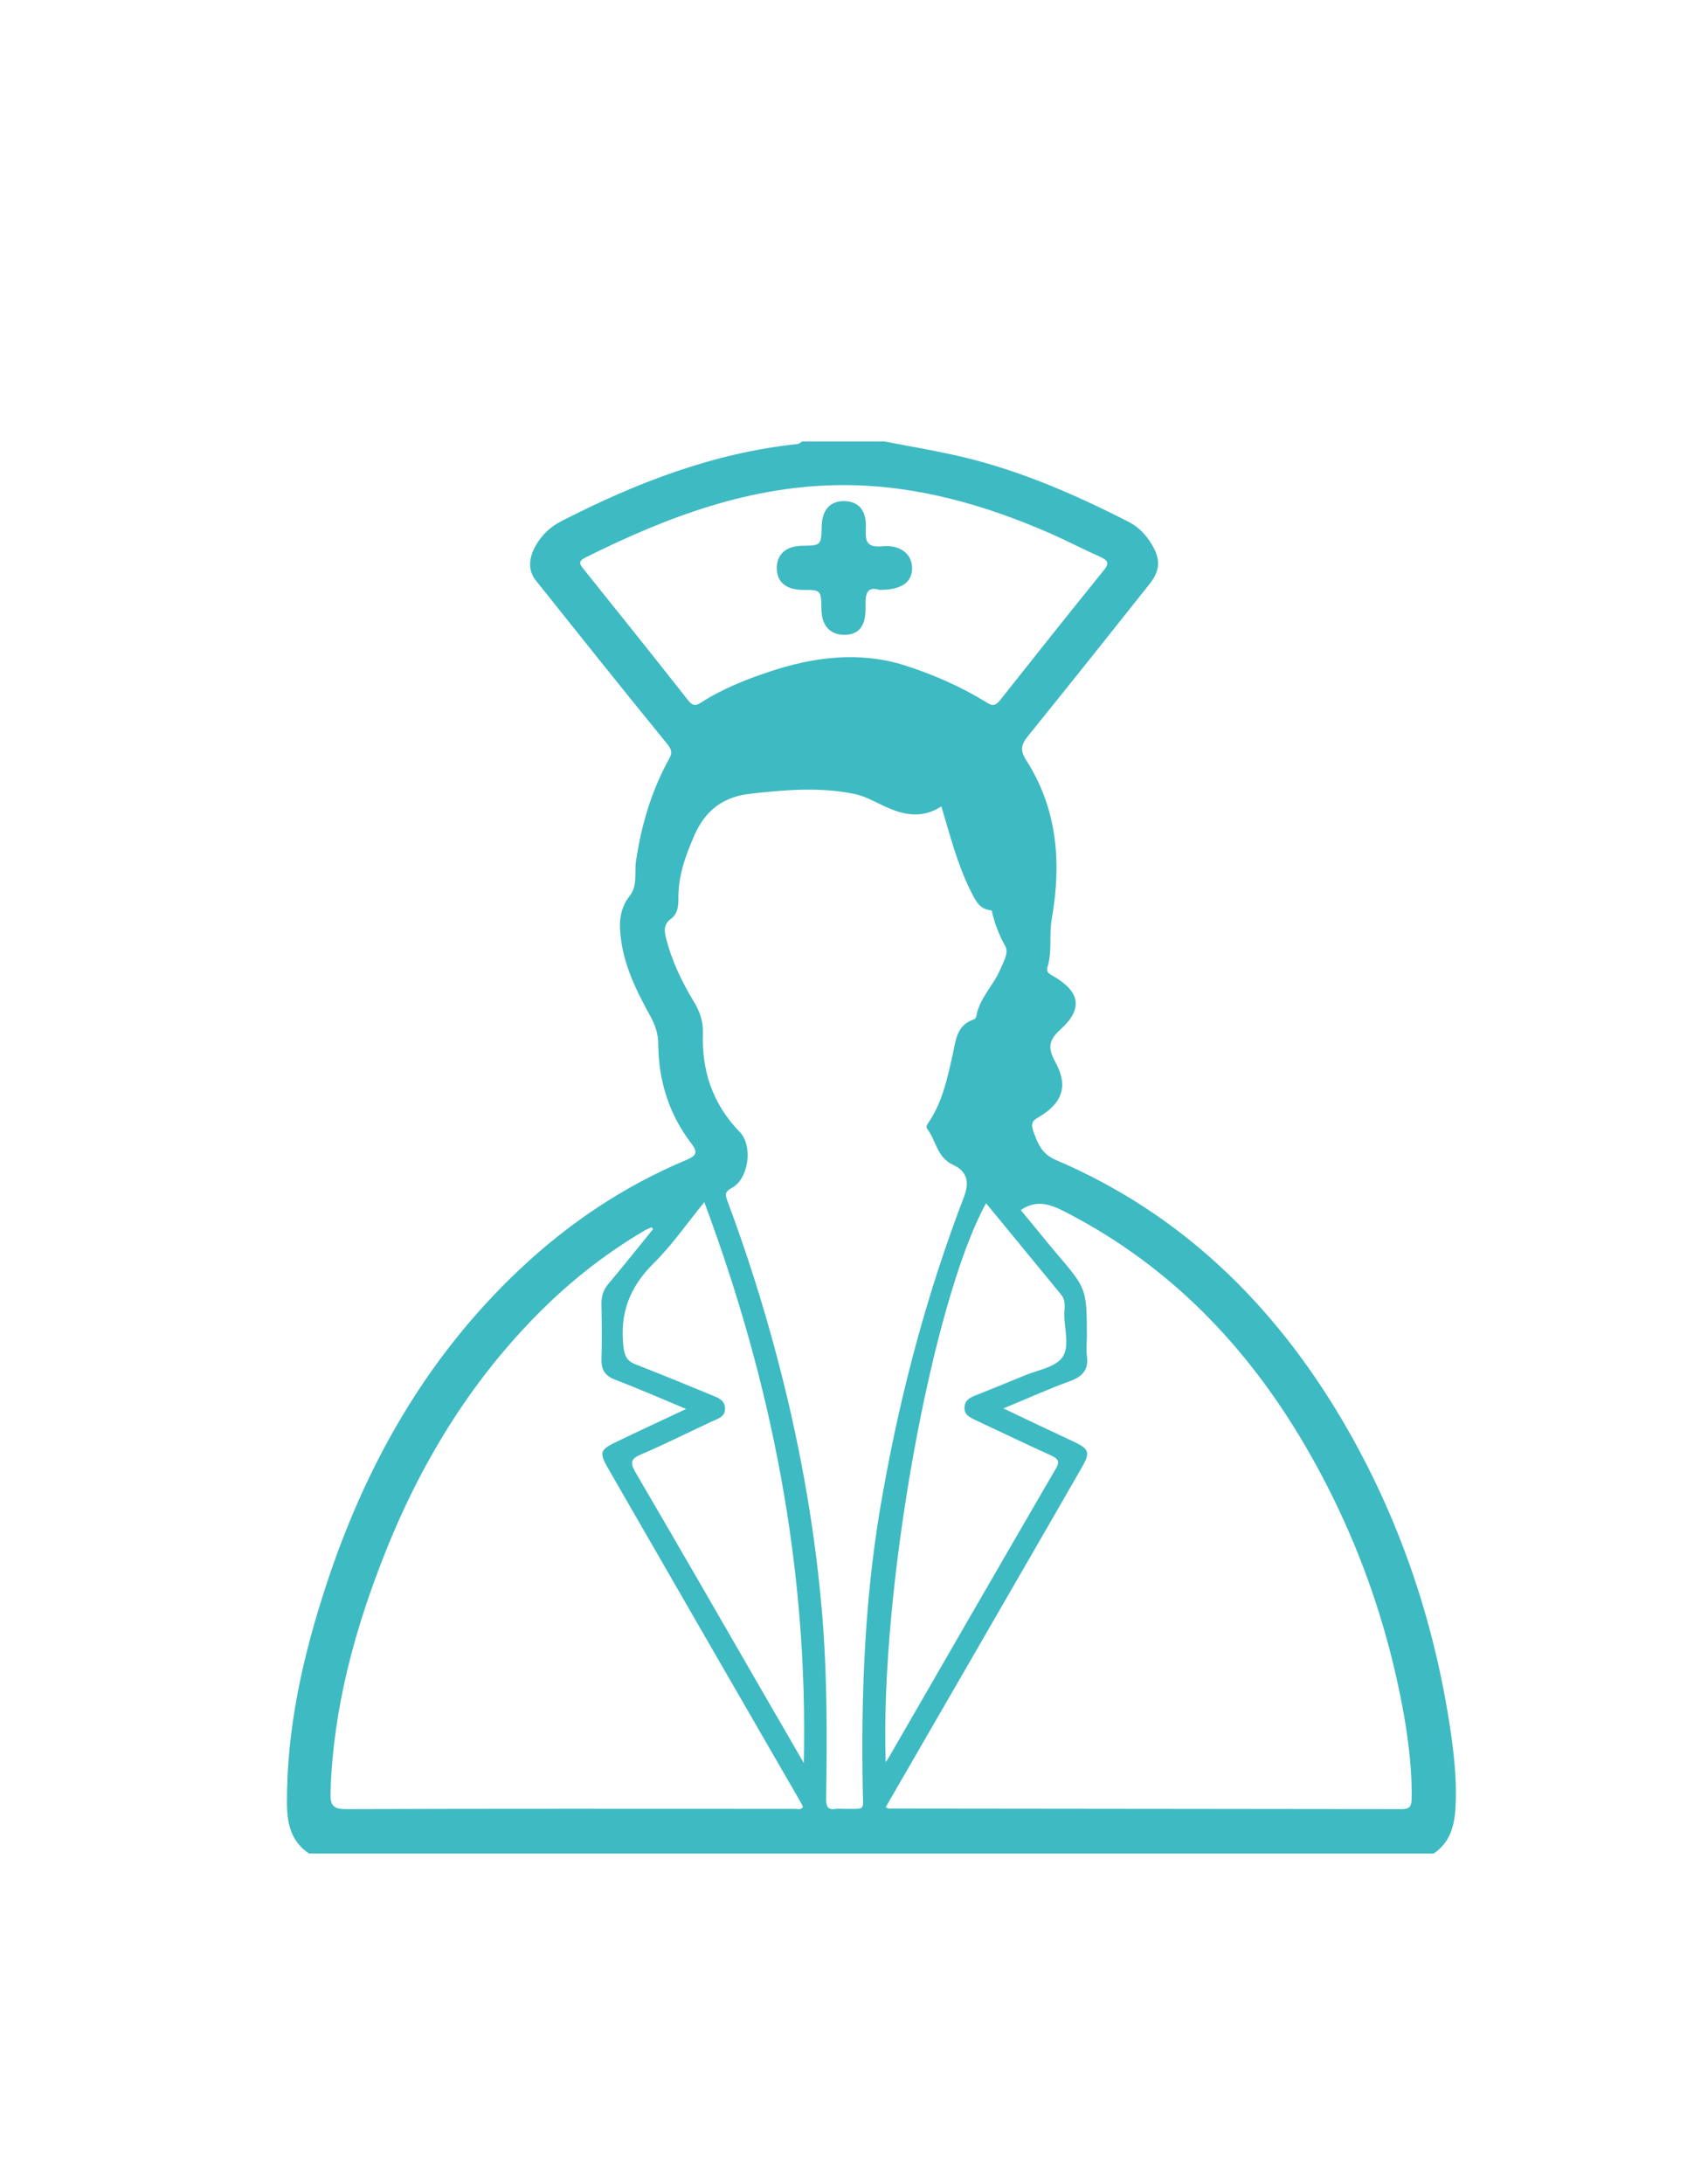 <?xml version="1.0" encoding="utf-8"?>
<!-- Generator: Adobe Illustrator 19.0.0, SVG Export Plug-In . SVG Version: 6.00 Build 0)  -->
<svg version="1.1" id="Calque_1" xmlns="http://www.w3.org/2000/svg" xmlns:xlink="http://www.w3.org/1999/xlink" x="0px" y="0px"
	 viewBox="0 0 612 792" style="enable-background:new 0 0 612 792;" xml:space="preserve">
<style type="text/css">
	.st0{fill:#3EBAC3;}
	.st1{fill:#3EBAC2;}
</style>
<g>
	<path class="st0" d="M526.8,631.7c-5.6-41.5-18.6-80.6-39.9-116.8C462,472.8,428.5,440,383,420.6c-5.1-2.2-6.5-5.9-8.1-10.3
		c-0.8-2.4-0.8-3.7,1.7-5.1c8.7-5,11.1-11.3,6.3-20c-2.9-5.3-2.5-8,1.9-12c8.2-7.4,7-13.6-2.6-19.2c-1.4-0.8-2.8-1.4-2.2-3.3
		c1.8-5.8,0.5-11.9,1.6-17.8c3.5-20.1,2-39.6-9.3-57.2c-2.4-3.7-1.8-5.8,0.7-8.9c14.8-18.3,29.4-36.6,44-55
		c3.9-4.9,4.1-8.9,0.9-14.3c-2.1-3.5-4.8-6.4-8.5-8.3c-20.4-10.4-41.2-19.4-63.7-24.3c-8.2-1.8-16.5-3.2-24.7-4.8c-10,0-20,0-30,0
		c-0.5,0.3-1.1,0.8-1.6,0.9c-30.6,3.2-58.7,14.1-85.8,28c-4.1,2.1-7.3,5.2-9.5,9.3c-2.2,4.1-2.7,8.4,0.3,12.2
		c15.8,19.8,31.6,39.6,47.6,59.2c1.9,2.3,1.9,3.5,0.5,5.9c-6.3,11.5-9.9,23.9-11.8,36.8c-0.6,4.1,0.7,8.7-2.3,12.5
		c-2.6,3.3-3.6,7.1-3.5,11.2c0.4,11.9,5.4,22.2,11,32.3c1.8,3.3,2.9,6.5,2.9,10.3c0.1,13.2,3.9,25.3,11.9,35.8
		c2.7,3.5,1.8,4.6-1.7,6.1c-22.7,9.5-42.8,23-60.6,39.8c-33.9,32-56,71.2-70.3,115.1c-8.3,25.4-14.1,51.3-14,78.3
		c0,7.2,1.4,13.9,8,18.3c136,0,272,0,408,0c5.8-3.9,7.5-9.8,7.9-16.3C528.5,647.6,527.8,639.6,526.8,631.7z M211.9,206.6
		c-1.4-1.8-2.5-2.9,0.4-4.4c29.7-14.8,60.3-26.4,94.2-26.3c26.3,0.1,50.9,7.2,74.7,17.6c6.1,2.7,12,5.8,18.1,8.5
		c2.6,1.2,3.2,2.2,1.2,4.7c-12.7,15.7-25.2,31.4-37.7,47.2c-1.6,2-2.8,2.2-4.9,0.8c-9.4-5.8-19.5-10.2-29.9-13.5
		c-16.4-5.1-32.9-3-49,2.4c-8.7,2.9-17.2,6.3-24.9,11.3c-2.1,1.3-3.1,0.7-4.5-1C237.1,238,224.5,222.3,211.9,206.6z M288.5,655.9
		c-54.3,0-108.6-0.1-163,0.1c-4.8,0-5.7-1.5-5.6-5.9c0.9-30.7,8.9-59.8,20.2-88c13.5-33.6,32.3-63.8,58.5-89.1
		c10.6-10.2,22.2-19.1,34.9-26.6c0.9-0.6,2-1,2.9-1.4c0.2,0.2,0.3,0.5,0.5,0.7c-5.3,6.5-10.5,13.1-16,19.6c-2,2.3-2.8,4.7-2.7,7.7
		c0.1,6.7,0.2,13.3,0,20c-0.1,3.9,1.5,6,5.2,7.4c8.2,3.1,16.2,6.6,25.5,10.5c-8.7,4.1-16.5,7.7-24.2,11.4c-7.4,3.5-7.6,4.1-3.6,11
		c22.9,39.8,45.9,79.6,68.9,119.4c0.5,0.8,0.9,1.7,1.3,2.5C290.5,656.4,289.4,655.9,288.5,655.9z M291.6,639.3
		c-5-8.7-9.3-16.1-13.6-23.5c-15.8-27.4-31.6-54.8-47.5-82c-1.9-3.3-1.8-4.8,2-6.4c8.7-3.7,17.2-8,25.8-12c2.2-1,5-1.7,4.7-5
		c-0.2-2.8-2.6-3.6-4.8-4.5c-9.2-3.8-18.4-7.6-27.7-11.2c-3-1.2-3.9-2.9-4.3-6.2c-1.5-12.1,2.2-21.8,10.9-30.4
		c6.6-6.5,11.9-14.2,18.4-22.2C279.9,501.4,293.2,568.2,291.6,639.3z M313,649.4c0.1,7.5,1.1,6.4-6.6,6.5c-1,0-2-0.1-3,0
		c-3.1,0.5-3.7-0.7-3.7-3.8c0.4-23.6,0.4-47.3-1.8-70.9c-2.8-30.5-8.4-60.6-16.3-90.2c-5-18.8-10.9-37.3-17.7-55.5
		c-0.8-2.2-1.1-3.3,1.5-4.7c6.2-3.2,7.9-15.3,2.9-20.4c-9.8-10.1-13.8-22.2-13.3-35.9c0.1-4-1-7.4-3-10.8
		c-4.5-7.4-8.3-15.2-10.4-23.6c-0.7-2.8-0.8-5.1,1.9-7c2.1-1.6,2.6-4.1,2.6-6.7c-0.2-8.4,2.5-16,5.8-23.5c3.9-8.9,10.3-14,20.4-15.1
		c12.6-1.4,25.1-2.5,37.7,0.1c3.5,0.7,6.5,2.4,9.7,3.9c7.1,3.5,14.3,5.5,21.8,0.6c3.2,10.6,5.8,21.1,10.7,30.8
		c1.5,2.9,2.8,6.2,6.7,6.8c0.3,0,0.8,0.1,0.9,0.3c1,4.5,2.6,8.7,4.9,12.8c1.3,2.4-0.6,5.5-1.7,8.1c-2.4,6-7.6,10.5-8.8,17.2
		c-0.1,0.4-0.4,1.1-0.8,1.2c-6.6,2.1-6.7,8.1-7.9,13.3c-1.9,8.4-3.7,16.9-8.7,24.2c-0.5,0.7-1,1.5-0.4,2.3
		c3.2,4.2,3.5,10.2,9.2,12.9c5.2,2.4,6.2,6.2,4.1,11.7c-13.2,34.4-22.7,69.9-29.2,106.1C313.8,576.2,312.3,612.7,313,649.4z
		 M357.7,436.3c9.2,11.1,18.2,22.2,27.3,33.2c1.8,2.2,1.1,4.8,1.1,7.2c0,5.3,2.1,11.7-0.8,15.6c-2.7,3.6-9,4.5-13.7,6.5
		c-6,2.5-12,4.9-18,7.3c-1.9,0.8-3.6,1.7-3.7,4.2c-0.1,2.8,1.9,3.6,3.9,4.6c9.2,4.3,18.3,8.7,27.6,12.9c2.6,1.2,3.1,2.3,1.6,4.8
		c-20.2,34.7-40.2,69.4-60.3,104.2c-0.2,0.4-0.5,0.8-1.4,2.2C319.2,576,338.1,472.1,357.7,436.3z M512.1,652.5
		c-0.1,2.5-0.8,3.5-3.4,3.5c-62.1-0.1-124.3-0.1-186.4-0.2c-0.1,0-0.3-0.1-1-0.5c10.6-18.3,21-36.3,31.4-54.3
		c13.2-22.9,26.5-45.8,39.7-68.8c3.2-5.5,2.8-6.8-3-9.5c-8.1-3.8-16.2-7.6-25.4-12c8.8-3.6,16.4-7.1,24.2-9.9
		c4.6-1.7,6.8-4.2,6.1-9.2c-0.3-2.5,0-5,0-7.5c-0.1-16.8-0.1-16.8-11.1-29.7c-4.4-5.2-8.6-10.5-12.9-15.6c6.5-4.5,12-1.5,17.8,1.5
		c36.6,19.2,64.1,47.8,84.9,83.1c18.4,31.3,30.6,64.9,36.7,100.7C511.2,633.5,512.3,642.9,512.1,652.5z"/>
	<path class="st1" d="M319.1,213.9c-4.8-1.5-5.2,1.7-5.1,6c0.2,7.1-2.4,10.3-7.7,10.3c-5.1,0-8.2-3.3-8.3-9.1
		c-0.1-7.2-0.1-7.2-6.9-7.2c-6-0.1-9.3-2.9-9.3-7.9c0-5,3.3-8,9.2-8.1c6.9-0.1,6.9-0.1,7.1-7.1c0.1-5.9,3.1-9.2,8.2-9.1
		c5.1,0.1,8,3.3,7.8,9.3c-0.1,4.3-0.5,7.7,5.9,7.1c6.7-0.7,10.9,2.9,10.9,8C330.8,211.2,327,213.9,319.1,213.9z"/>
</g>
</svg>
